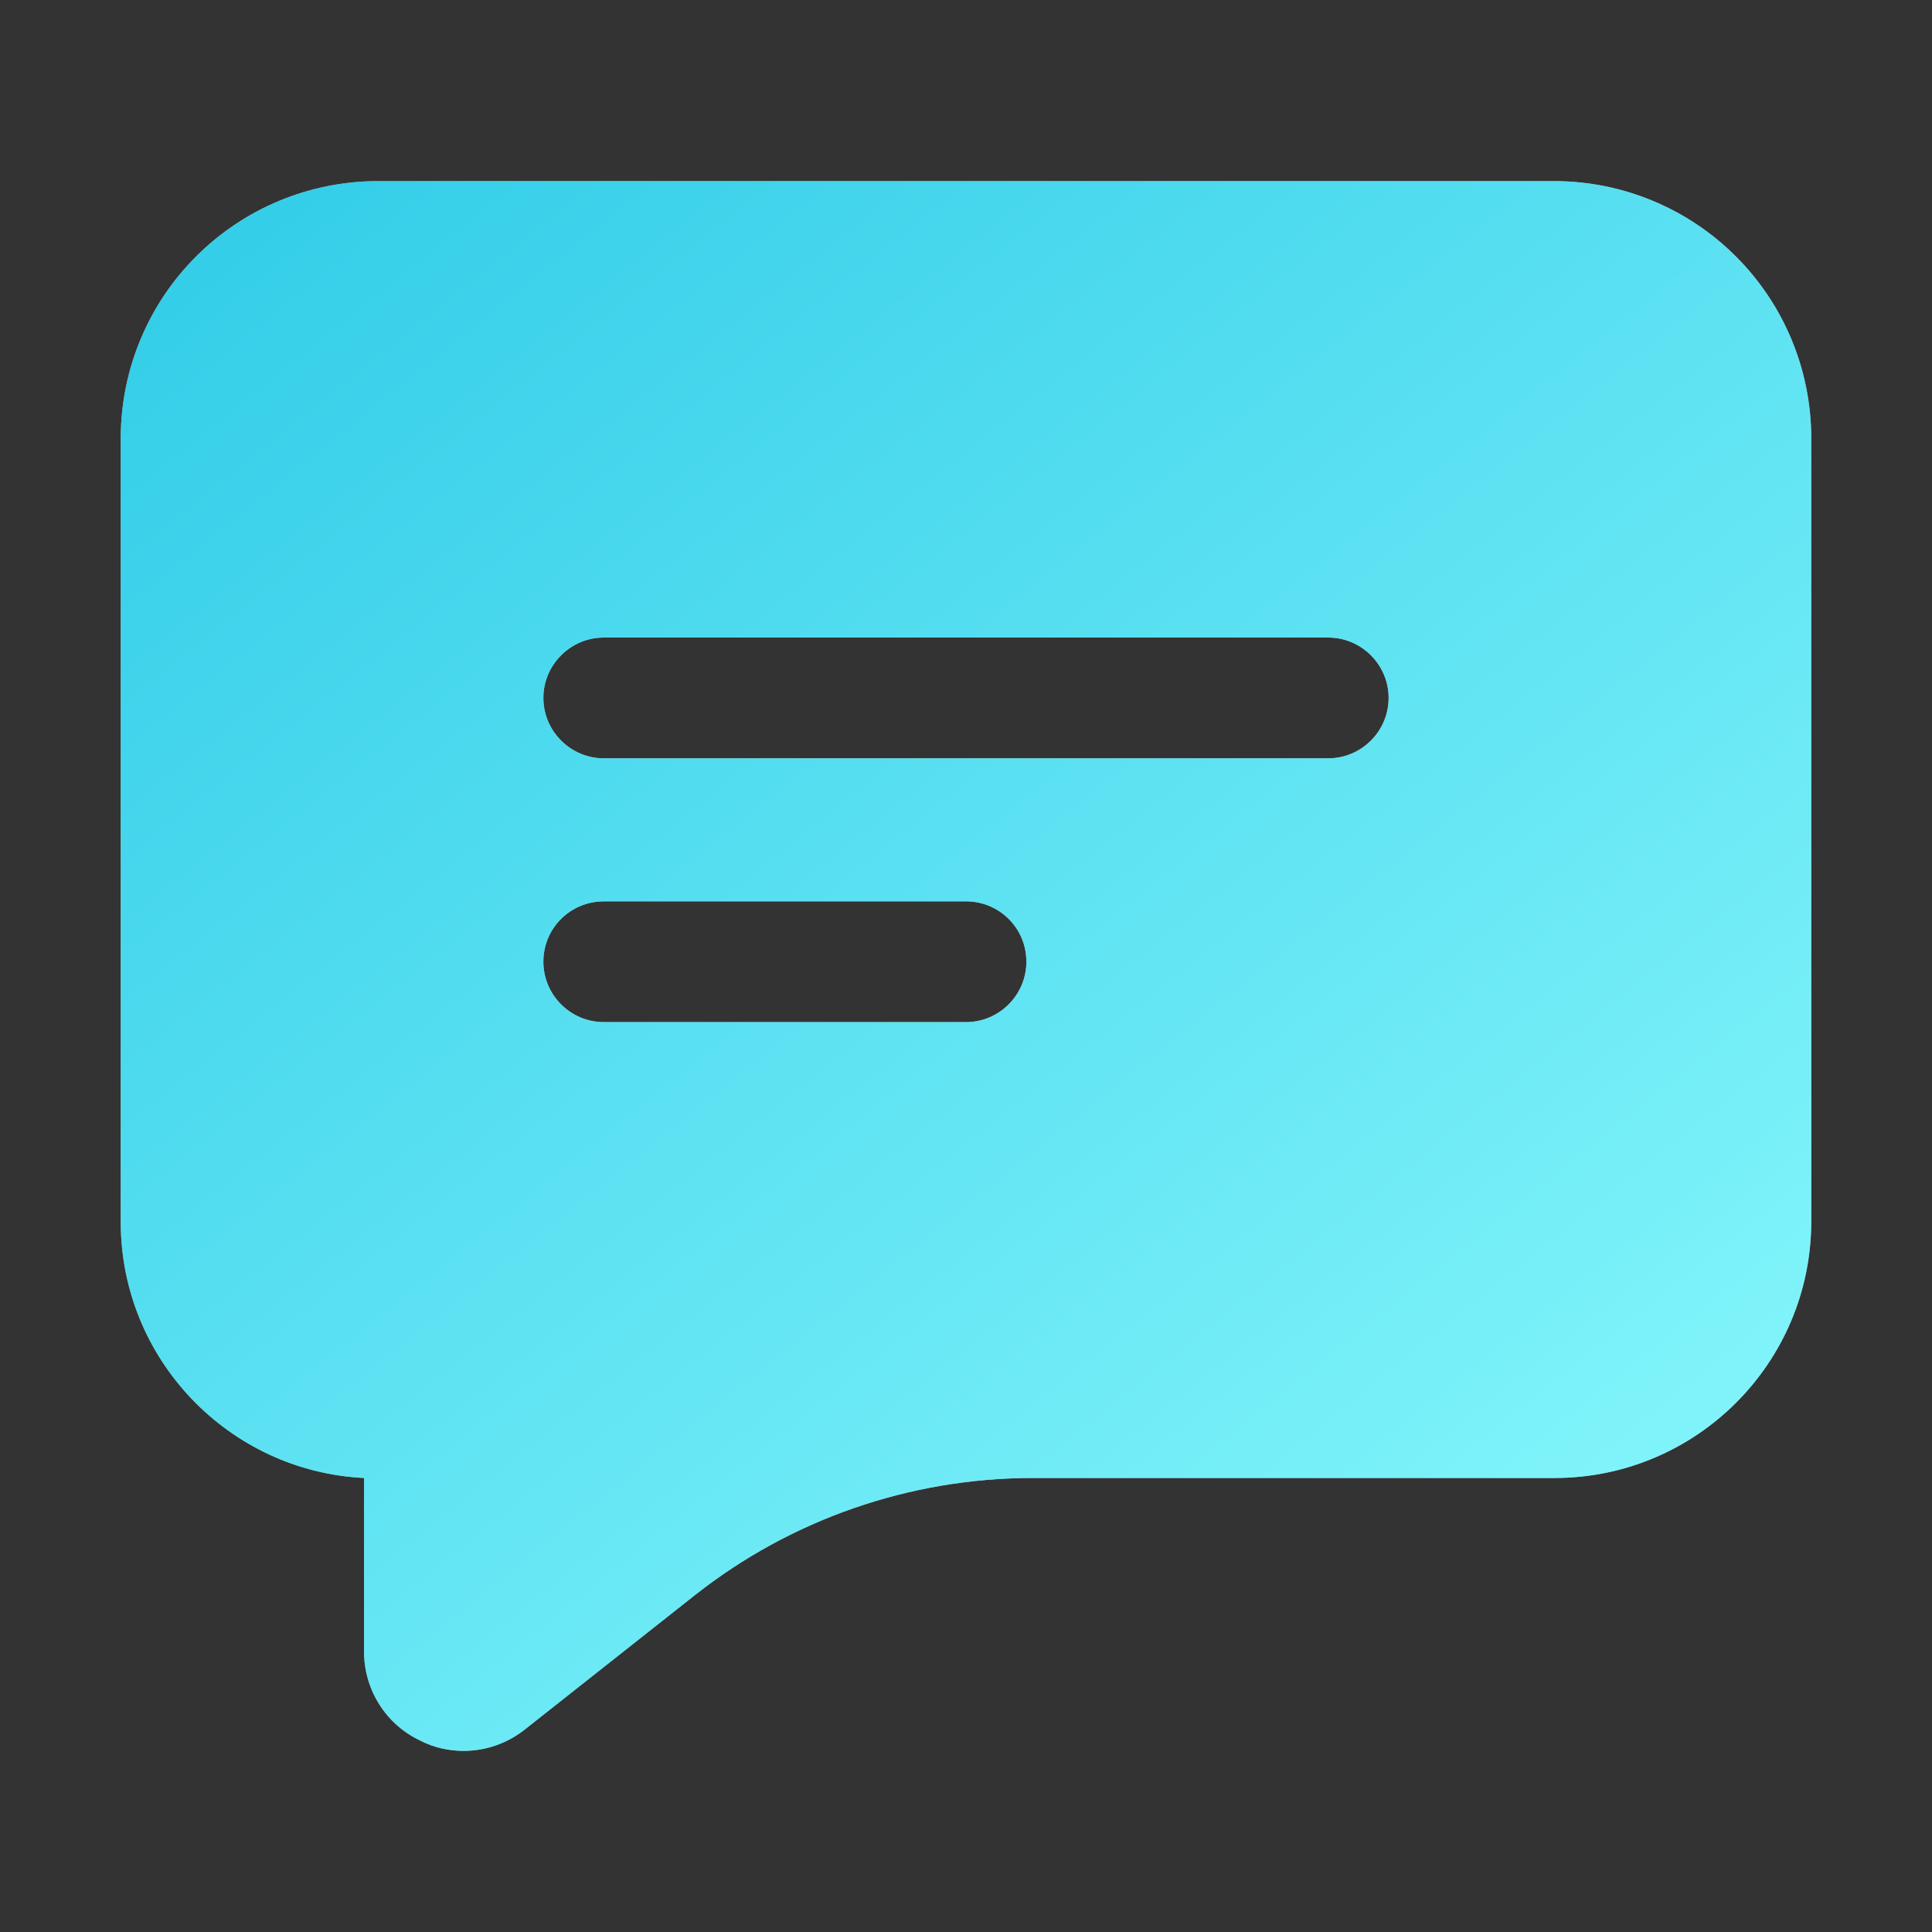 <svg width="24" height="24" viewBox="0 0 24 24" fill="none" xmlns="http://www.w3.org/2000/svg">
<rect x="0" y="0" width="24" height="24" fill="#333333" stroke="none"/>
<path d="M19.312 2.25H4.688C3.843 2.252 3.033 2.588 2.436 3.186C1.838 3.783 1.502 4.593 1.5 5.438V15.18C1.5 16.883 2.842 18.277 4.522 18.36V20.512C4.522 20.992 4.793 21.42 5.22 21.622C5.393 21.712 5.58 21.75 5.76 21.75C6.03 21.75 6.3 21.66 6.525 21.48L8.633 19.815C9.825 18.875 11.299 18.363 12.818 18.36H19.312C21.067 18.36 22.5 16.935 22.5 15.172V5.438C22.498 4.593 22.162 3.783 21.564 3.186C20.967 2.588 20.157 2.252 19.312 2.25ZM7.5 9.42C7.088 9.42 6.75 9.082 6.75 8.67C6.75 8.258 7.088 7.92 7.5 7.92H16.5C16.913 7.92 17.25 8.258 17.25 8.67C17.25 9.082 16.913 9.42 16.5 9.42H7.5ZM12.75 11.947C12.75 12.36 12.412 12.697 12 12.697H7.5C7.088 12.697 6.75 12.36 6.75 11.947C6.75 11.527 7.088 11.197 7.5 11.197H12C12.412 11.197 12.75 11.527 12.75 11.947Z" fill="#ADADAD"/>
<path d="M19.312 2.25H4.688C3.843 2.252 3.033 2.588 2.436 3.186C1.838 3.783 1.502 4.593 1.5 5.438V15.18C1.5 16.883 2.842 18.277 4.522 18.36V20.512C4.522 20.992 4.793 21.42 5.22 21.622C5.393 21.712 5.58 21.75 5.76 21.75C6.03 21.75 6.3 21.66 6.525 21.48L8.633 19.815C9.825 18.875 11.299 18.363 12.818 18.36H19.312C21.067 18.36 22.5 16.935 22.5 15.172V5.438C22.498 4.593 22.162 3.783 21.564 3.186C20.967 2.588 20.157 2.252 19.312 2.25ZM7.5 9.42C7.088 9.42 6.75 9.082 6.75 8.67C6.75 8.258 7.088 7.92 7.5 7.92H16.5C16.913 7.92 17.25 8.258 17.25 8.67C17.25 9.082 16.913 9.42 16.5 9.42H7.5ZM12.75 11.947C12.75 12.36 12.412 12.697 12 12.697H7.5C7.088 12.697 6.75 12.36 6.75 11.947C6.75 11.527 7.088 11.197 7.5 11.197H12C12.412 11.197 12.75 11.527 12.75 11.947Z" fill="url(#paint0_linear_1567_9908)"/>
<defs>
<linearGradient id="paint0_linear_1567_9908" x1="-0.528" y1="-12.863" x2="27.298" y2="21.876" gradientUnits="userSpaceOnUse">
<stop stop-color="#05B6DE"/>
<stop offset="1" stop-color="#97FFFF"/>
</linearGradient>
</defs>
</svg>
